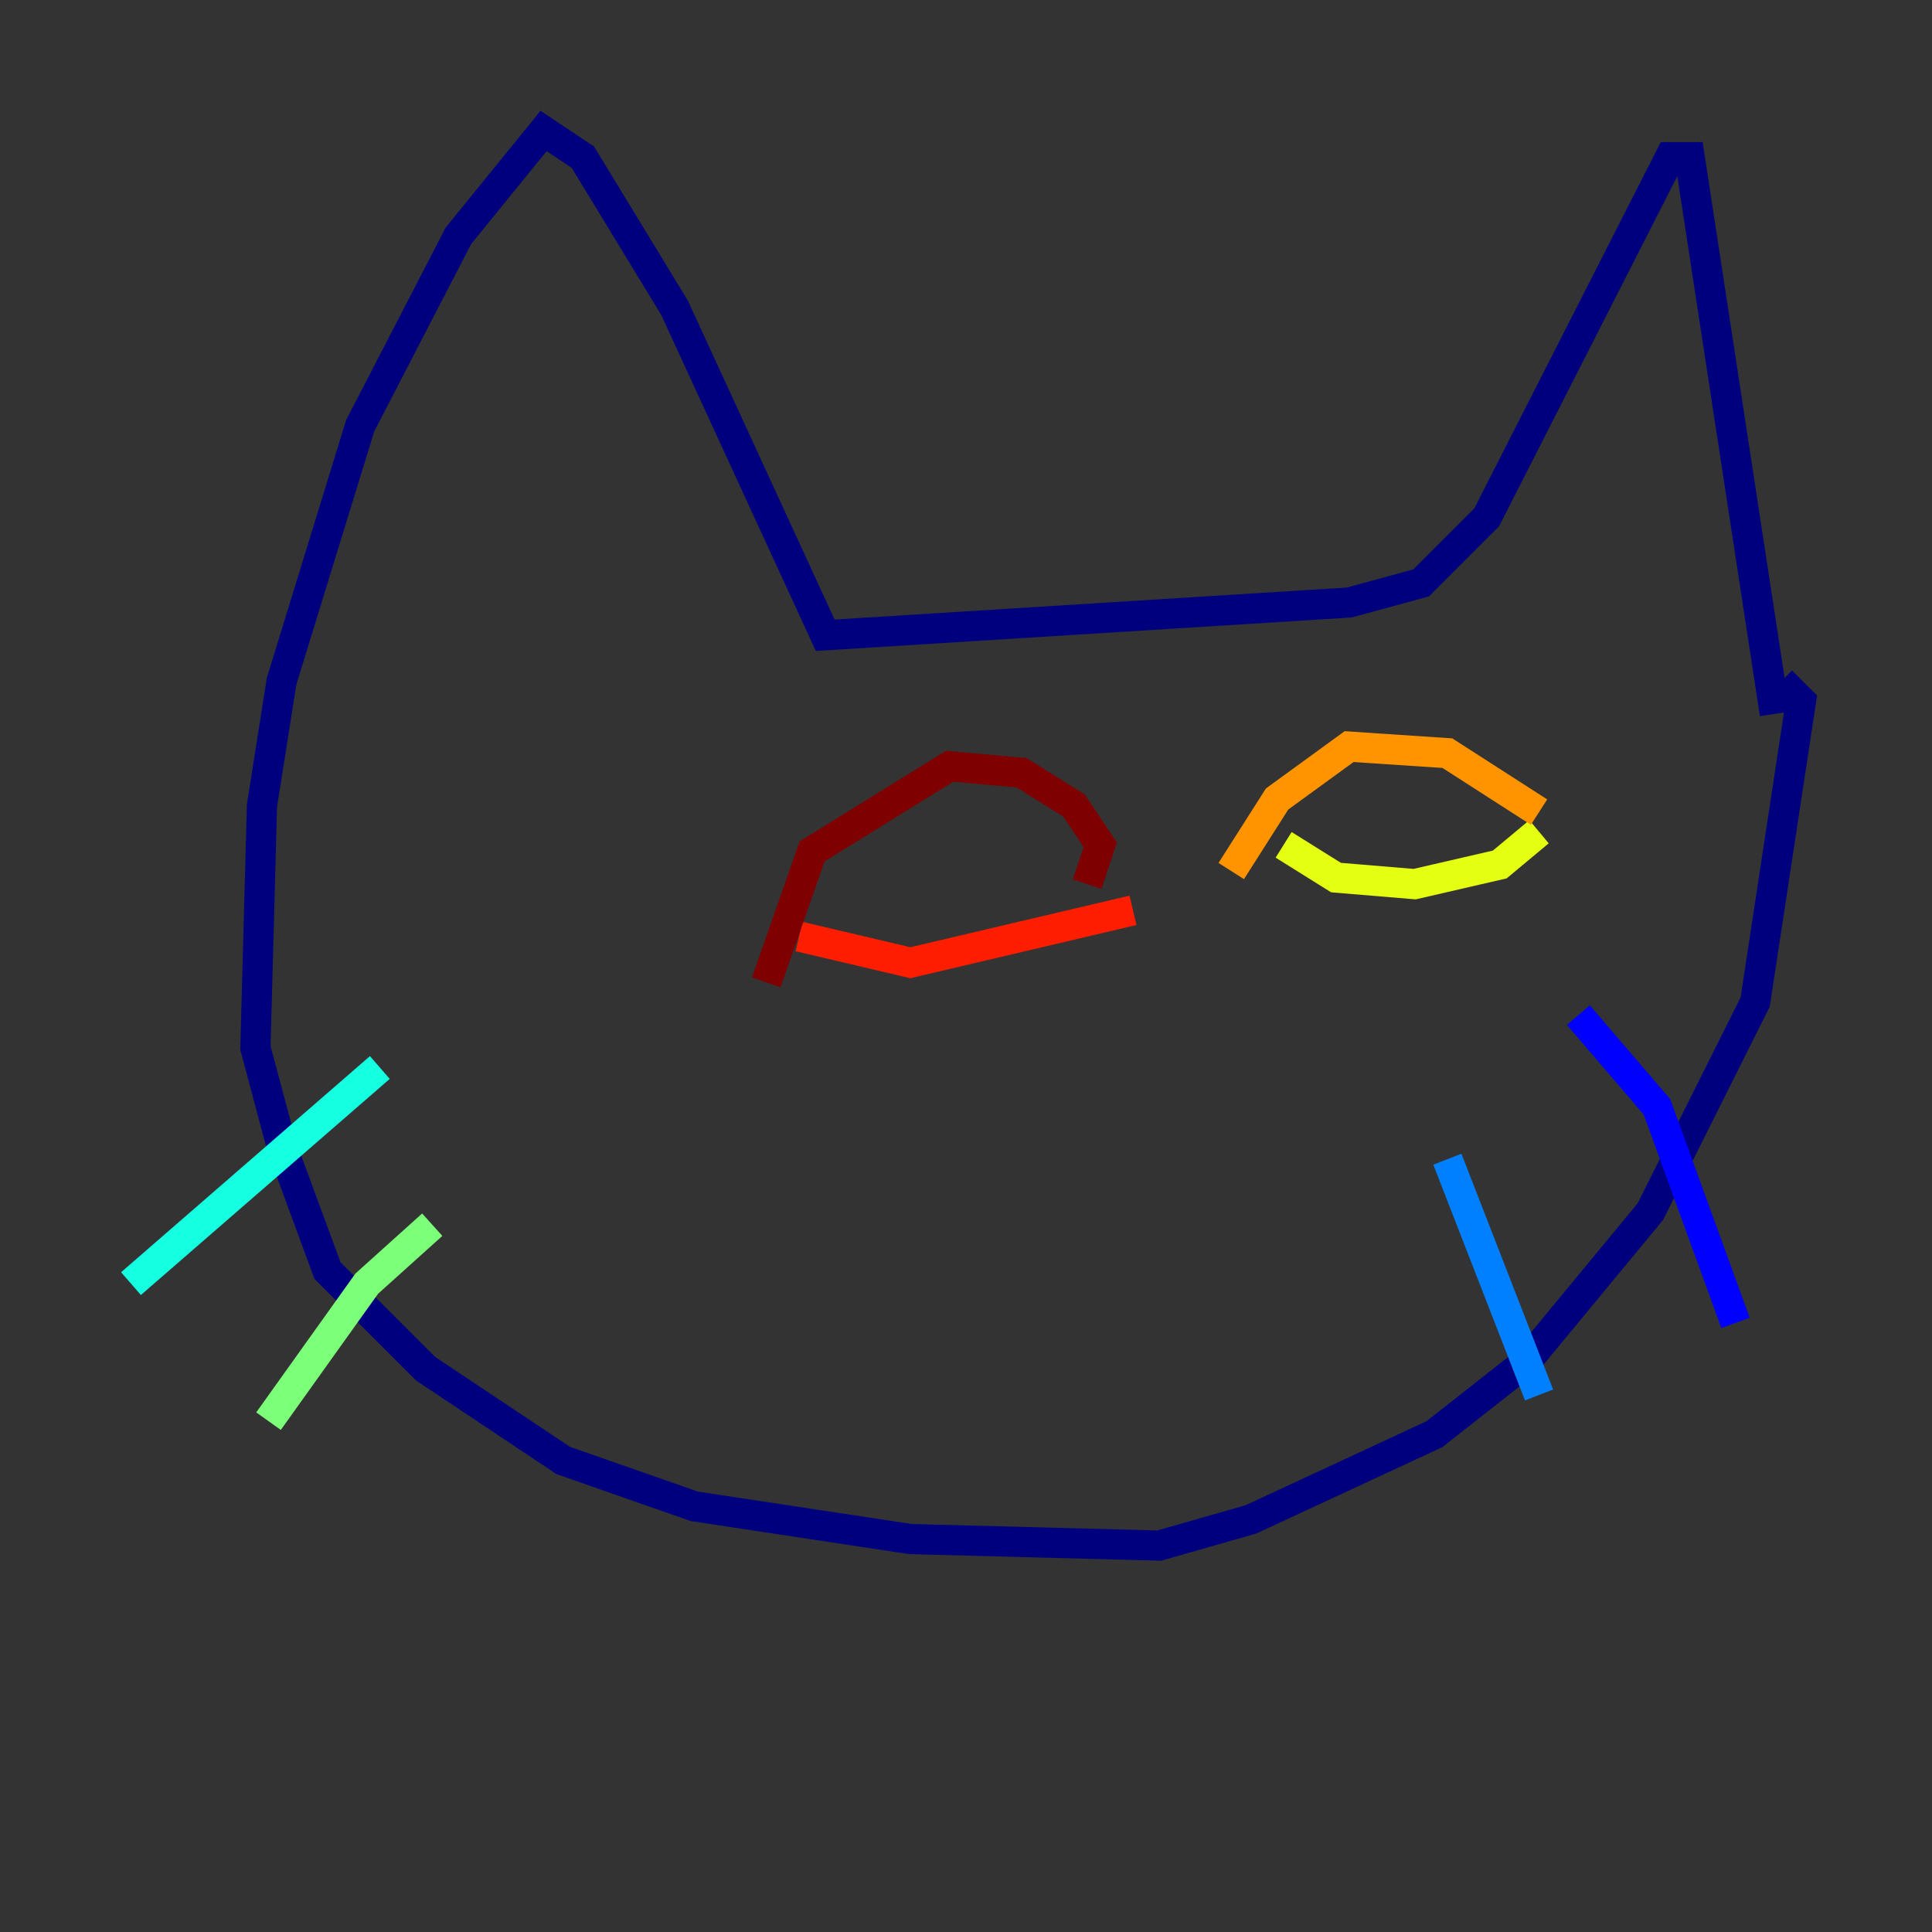 <?xml version="1.0" encoding="utf-8" ?>
<svg baseProfile="tiny" height="128" version="1.2" viewBox="0,0,128,128" width="128" xmlns="http://www.w3.org/2000/svg" xmlns:ev="http://www.w3.org/2001/xml-events" xmlns:xlink="http://www.w3.org/1999/xlink"><rect x="0" y="0" width="128" height="128" fill="#333333" stroke="none"/><defs /><polyline fill="none" points="117.586,47.295 111.946,10.414 110.644,10.414 98.495,34.278 94.156,38.617 89.383,39.919 54.671,42.088 44.691,20.393 38.617,10.414 36.014,8.678 30.373,15.62 23.864,28.203 18.658,45.125 17.356,53.37 16.922,69.424 18.658,75.932 21.695,84.176 28.203,90.685 37.315,96.759 45.993,99.797 60.312,101.966 76.8,102.4 82.875,100.664 95.024,95.024 101.098,90.251 109.342,80.271 116.285,66.386 119.322,46.427 118.02,45.125" stroke="#00007f" stroke-width="2" /><polyline fill="none" points="104.57,67.254 109.776,73.329 114.983,87.647" stroke="#0000ff" stroke-width="2" /><polyline fill="none" points="95.891,76.8 101.966,92.42" stroke="#0080ff" stroke-width="2" /><polyline fill="none" points="25.166,70.725 8.678,85.044" stroke="#15ffe1" stroke-width="2" /><polyline fill="none" points="28.637,81.139 24.298,85.044 17.79,94.156" stroke="#7cff79" stroke-width="2" /><polyline fill="none" points="101.966,55.105 99.363,57.275 93.722,58.576 88.515,58.142 85.044,55.973" stroke="#e4ff12" stroke-width="2" /><polyline fill="none" points="101.966,53.803 95.891,49.898 89.383,49.464 84.61,52.936 81.573,57.709" stroke="#ff9400" stroke-width="2" /><polyline fill="none" points="75.064,60.312 60.312,63.783 52.936,62.047" stroke="#ff1d00" stroke-width="2" /><polyline fill="none" points="72.027,58.576 72.895,55.973 71.159,53.37 67.688,51.2 62.915,50.766 53.803,56.407 50.766,65.085" stroke="#7f0000" stroke-width="2" /></svg>